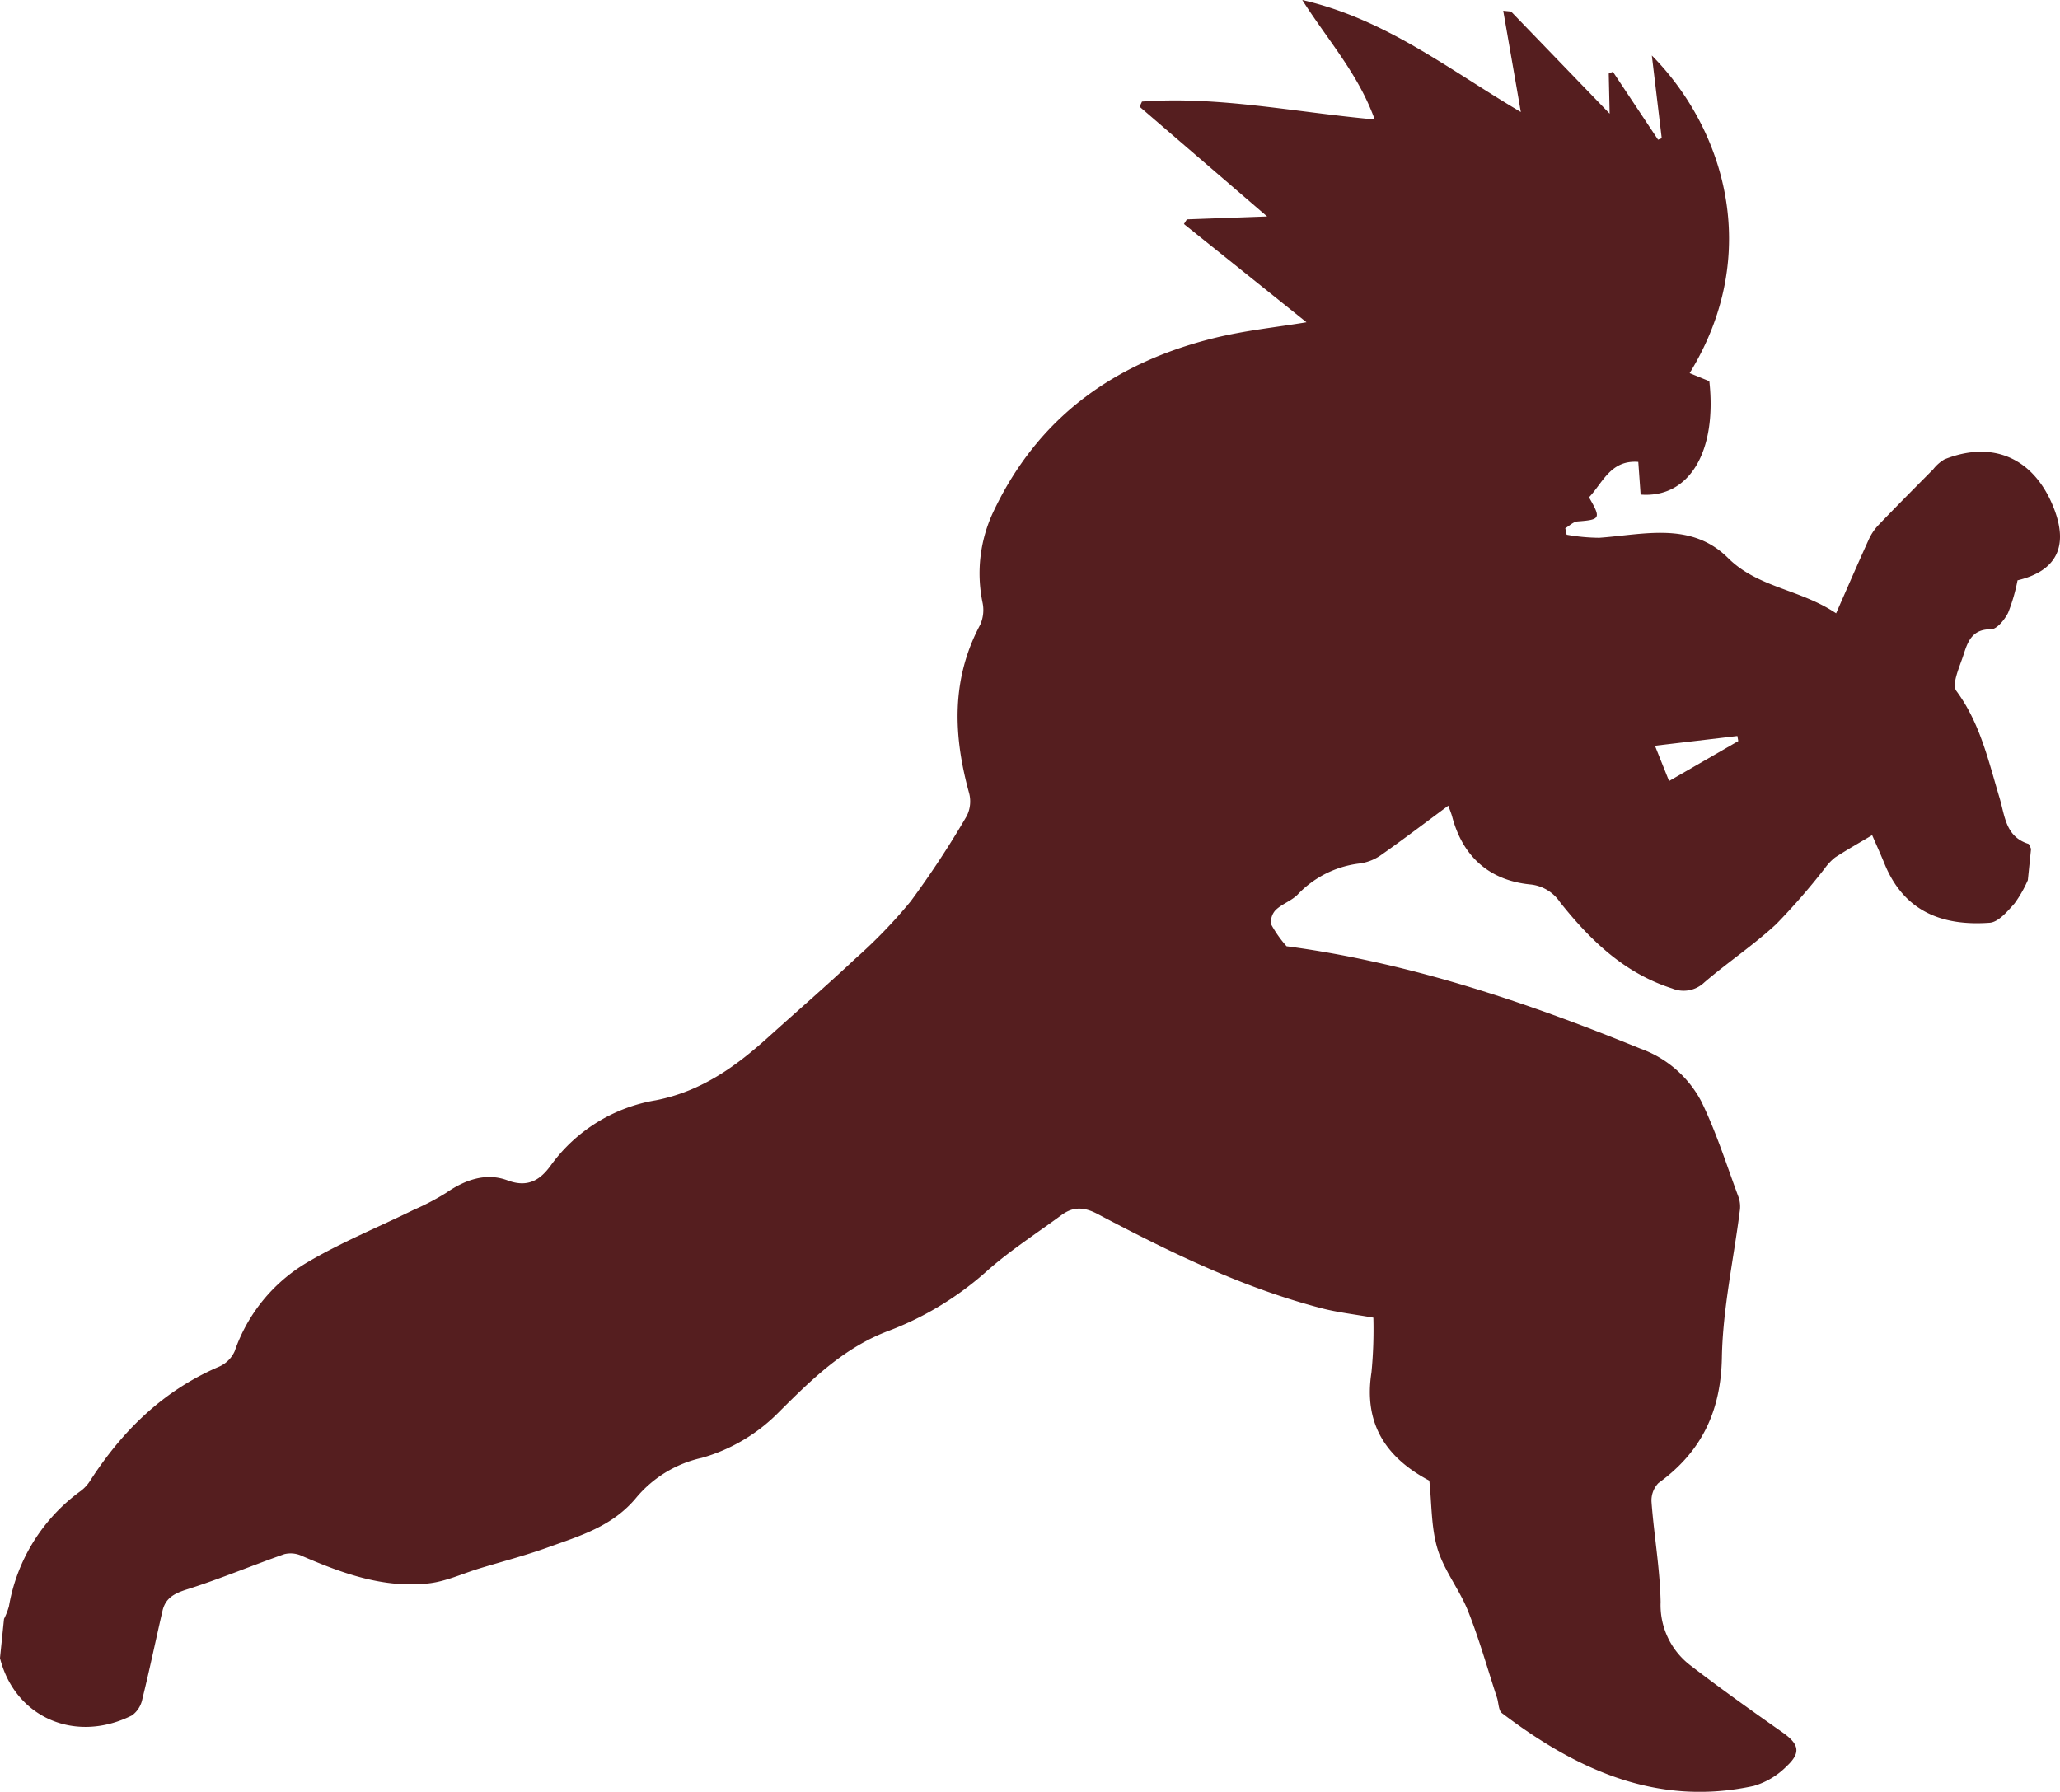<svg xmlns="http://www.w3.org/2000/svg" width="264.571" height="230.149" viewBox="0 0 264.571 230.149">
  <g id="Layer_2" data-name="Layer 2">
    <g id="Layer_18" data-name="Layer 18">
      <g id="_3ixXjE.tif" data-name="3ixXjE.tif">
        <path d="M193.064,1.382l1.006.1L206.732,14.6c-.032-1.4-.074-3.278-.116-5.157l.534-.227,5.8,8.727.47-.192L212.149,7.127c9.193,9.278,14.353,25.325,4.857,40.8l2.529,1.039c1,9.068-2.6,15.056-8.825,14.561-.1-1.39-.2-2.8-.3-4.2-3.549-.275-4.549,2.669-6.33,4.555,1.578,2.721,1.469,2.872-1.479,3.095-.541.041-1.045.569-1.567.872l.176.835a24.694,24.694,0,0,0,4.188.393c5.74-.411,11.8-2.113,16.542,2.6,3.85,3.826,9.219,3.977,13.877,7.1,1.512-3.434,2.825-6.471,4.195-9.482a6.757,6.757,0,0,1,1.24-1.851c2.314-2.413,4.674-4.783,7.028-7.159a5.117,5.117,0,0,1,1.46-1.288c6.19-2.47,11.428-.17,13.958,6.069,2.055,5.068.47,8.263-4.58,9.474A23.228,23.228,0,0,1,257.91,78.7c-.443.9-1.463,2.139-2.212,2.13-2.411-.028-2.98,1.595-3.512,3.261-.493,1.543-1.565,3.792-.927,4.656,3.064,4.15,4.124,8.995,5.543,13.723.7,2.342.761,4.973,3.679,5.91.175.056.251.421.372.642l-.412,4.026a15.66,15.66,0,0,1-1.724,3.015c-.9,1-2.048,2.379-3.172,2.461-6.009.44-10.972-1.378-13.5-7.55-.531-1.3-1.11-2.574-1.6-3.7-1.661.989-3.243,1.879-4.761,2.865a7.023,7.023,0,0,0-1.325,1.4,85.113,85.113,0,0,1-6.238,7.168c-2.9,2.685-6.223,4.9-9.228,7.476a3.845,3.845,0,0,1-4.141.776c-6.148-1.96-10.529-6.209-14.395-11.076a5.2,5.2,0,0,0-3.876-2.284c-5.235-.535-8.616-3.6-9.962-8.658-.134-.5-.345-.99-.509-1.454-2.993,2.21-5.806,4.356-8.7,6.383a6.139,6.139,0,0,1-2.726,1.045,13.078,13.078,0,0,0-7.952,4.017c-.791.784-1.973,1.171-2.781,1.943a2.186,2.186,0,0,0-.582,1.881,14.982,14.982,0,0,0,1.97,2.788c15.572,2.067,30.626,7.1,45.408,13.135a14.288,14.288,0,0,1,7.852,6.785c1.938,3.971,3.272,8.238,4.819,12.395a3.775,3.775,0,0,1,.12,1.731c-.8,6.266-2.178,12.517-2.293,18.793-.128,6.946-2.637,12.119-8.151,16.115a3.217,3.217,0,0,0-.881,2.486c.323,4.275,1.086,8.531,1.164,12.8a9.753,9.753,0,0,0,3.8,8.11c3.864,2.972,7.838,5.805,11.829,8.607,2.128,1.493,2.459,2.594.569,4.356a9.789,9.789,0,0,1-4.229,2.536c-12.415,2.7-22.766-2.086-32.34-9.342-.454-.344-.424-1.315-.643-1.986-1.214-3.712-2.271-7.487-3.709-11.111-1.093-2.757-3.076-5.2-3.925-8-.835-2.76-.739-5.8-1.057-8.769-5.519-2.918-8.467-7.261-7.432-13.9a56.585,56.585,0,0,0,.244-7.036c-2.348-.418-4.525-.659-6.623-1.2-10.178-2.642-19.556-7.234-28.792-12.113-1.73-.914-3.127-.977-4.632.129-3.188,2.347-6.543,4.507-9.5,7.117a40.323,40.323,0,0,1-12.642,7.734c-5.815,2.167-9.97,6.283-14.25,10.554a22.425,22.425,0,0,1-9.823,5.792,15.275,15.275,0,0,0-8.382,5.081c-3.069,3.731-7.267,4.932-11.4,6.424-2.877,1.037-5.849,1.81-8.779,2.7-2.148.655-4.256,1.652-6.45,1.907-5.8.673-11.123-1.266-16.348-3.525a3.407,3.407,0,0,0-2.242-.223c-4.179,1.461-8.269,3.19-12.487,4.52-1.624.512-2.782,1.1-3.166,2.767-.87,3.77-1.656,7.56-2.584,11.315a3.43,3.43,0,0,1-1.323,2.106C9.669,224,1.911,220.6,0,212.975l.516-5.032a8.912,8.912,0,0,0,.634-1.623,23.119,23.119,0,0,1,9.262-14.842,5,5,0,0,0,1.165-1.282c4.156-6.445,9.421-11.606,16.587-14.667a3.909,3.909,0,0,0,1.98-1.982,21.305,21.305,0,0,1,9.24-11.354c4.386-2.605,9.164-4.546,13.762-6.8a31.526,31.526,0,0,0,4.171-2.187c2.434-1.687,5.141-2.618,7.869-1.59,2.707,1.02,4.3-.169,5.592-1.979a20.894,20.894,0,0,1,13.45-8.311c5.87-1.15,10.285-4.345,14.5-8.156,3.691-3.333,7.456-6.588,11.079-9.993a64.607,64.607,0,0,0,7.16-7.411,121.66,121.66,0,0,0,7.2-10.964,4.166,4.166,0,0,0,.291-2.954c-2.033-7.386-2.312-14.6,1.433-21.609a4.63,4.63,0,0,0,.3-2.832,18.534,18.534,0,0,1,1.448-11.8c5.747-12.072,15.526-19,28.187-22.159,4.038-1.008,8.222-1.428,11.972-2.056-5.11-4.1-10.426-8.357-15.742-12.617l.377-.6,10.307-.374-16.38-14.095.307-.661c9.86-.719,19.571,1.363,29.888,2.3C174.447,9.492,170.625,5.285,167.252,0,177.994,2.471,186,8.883,195.325,14.387,194.5,9.614,193.78,5.5,193.064,1.382Zm19.487,94.405,1.812,4.533,8.889-5.132-.115-.652Z" fill="#551e1f"/>
      </g>
    </g>
  </g>
</svg>
